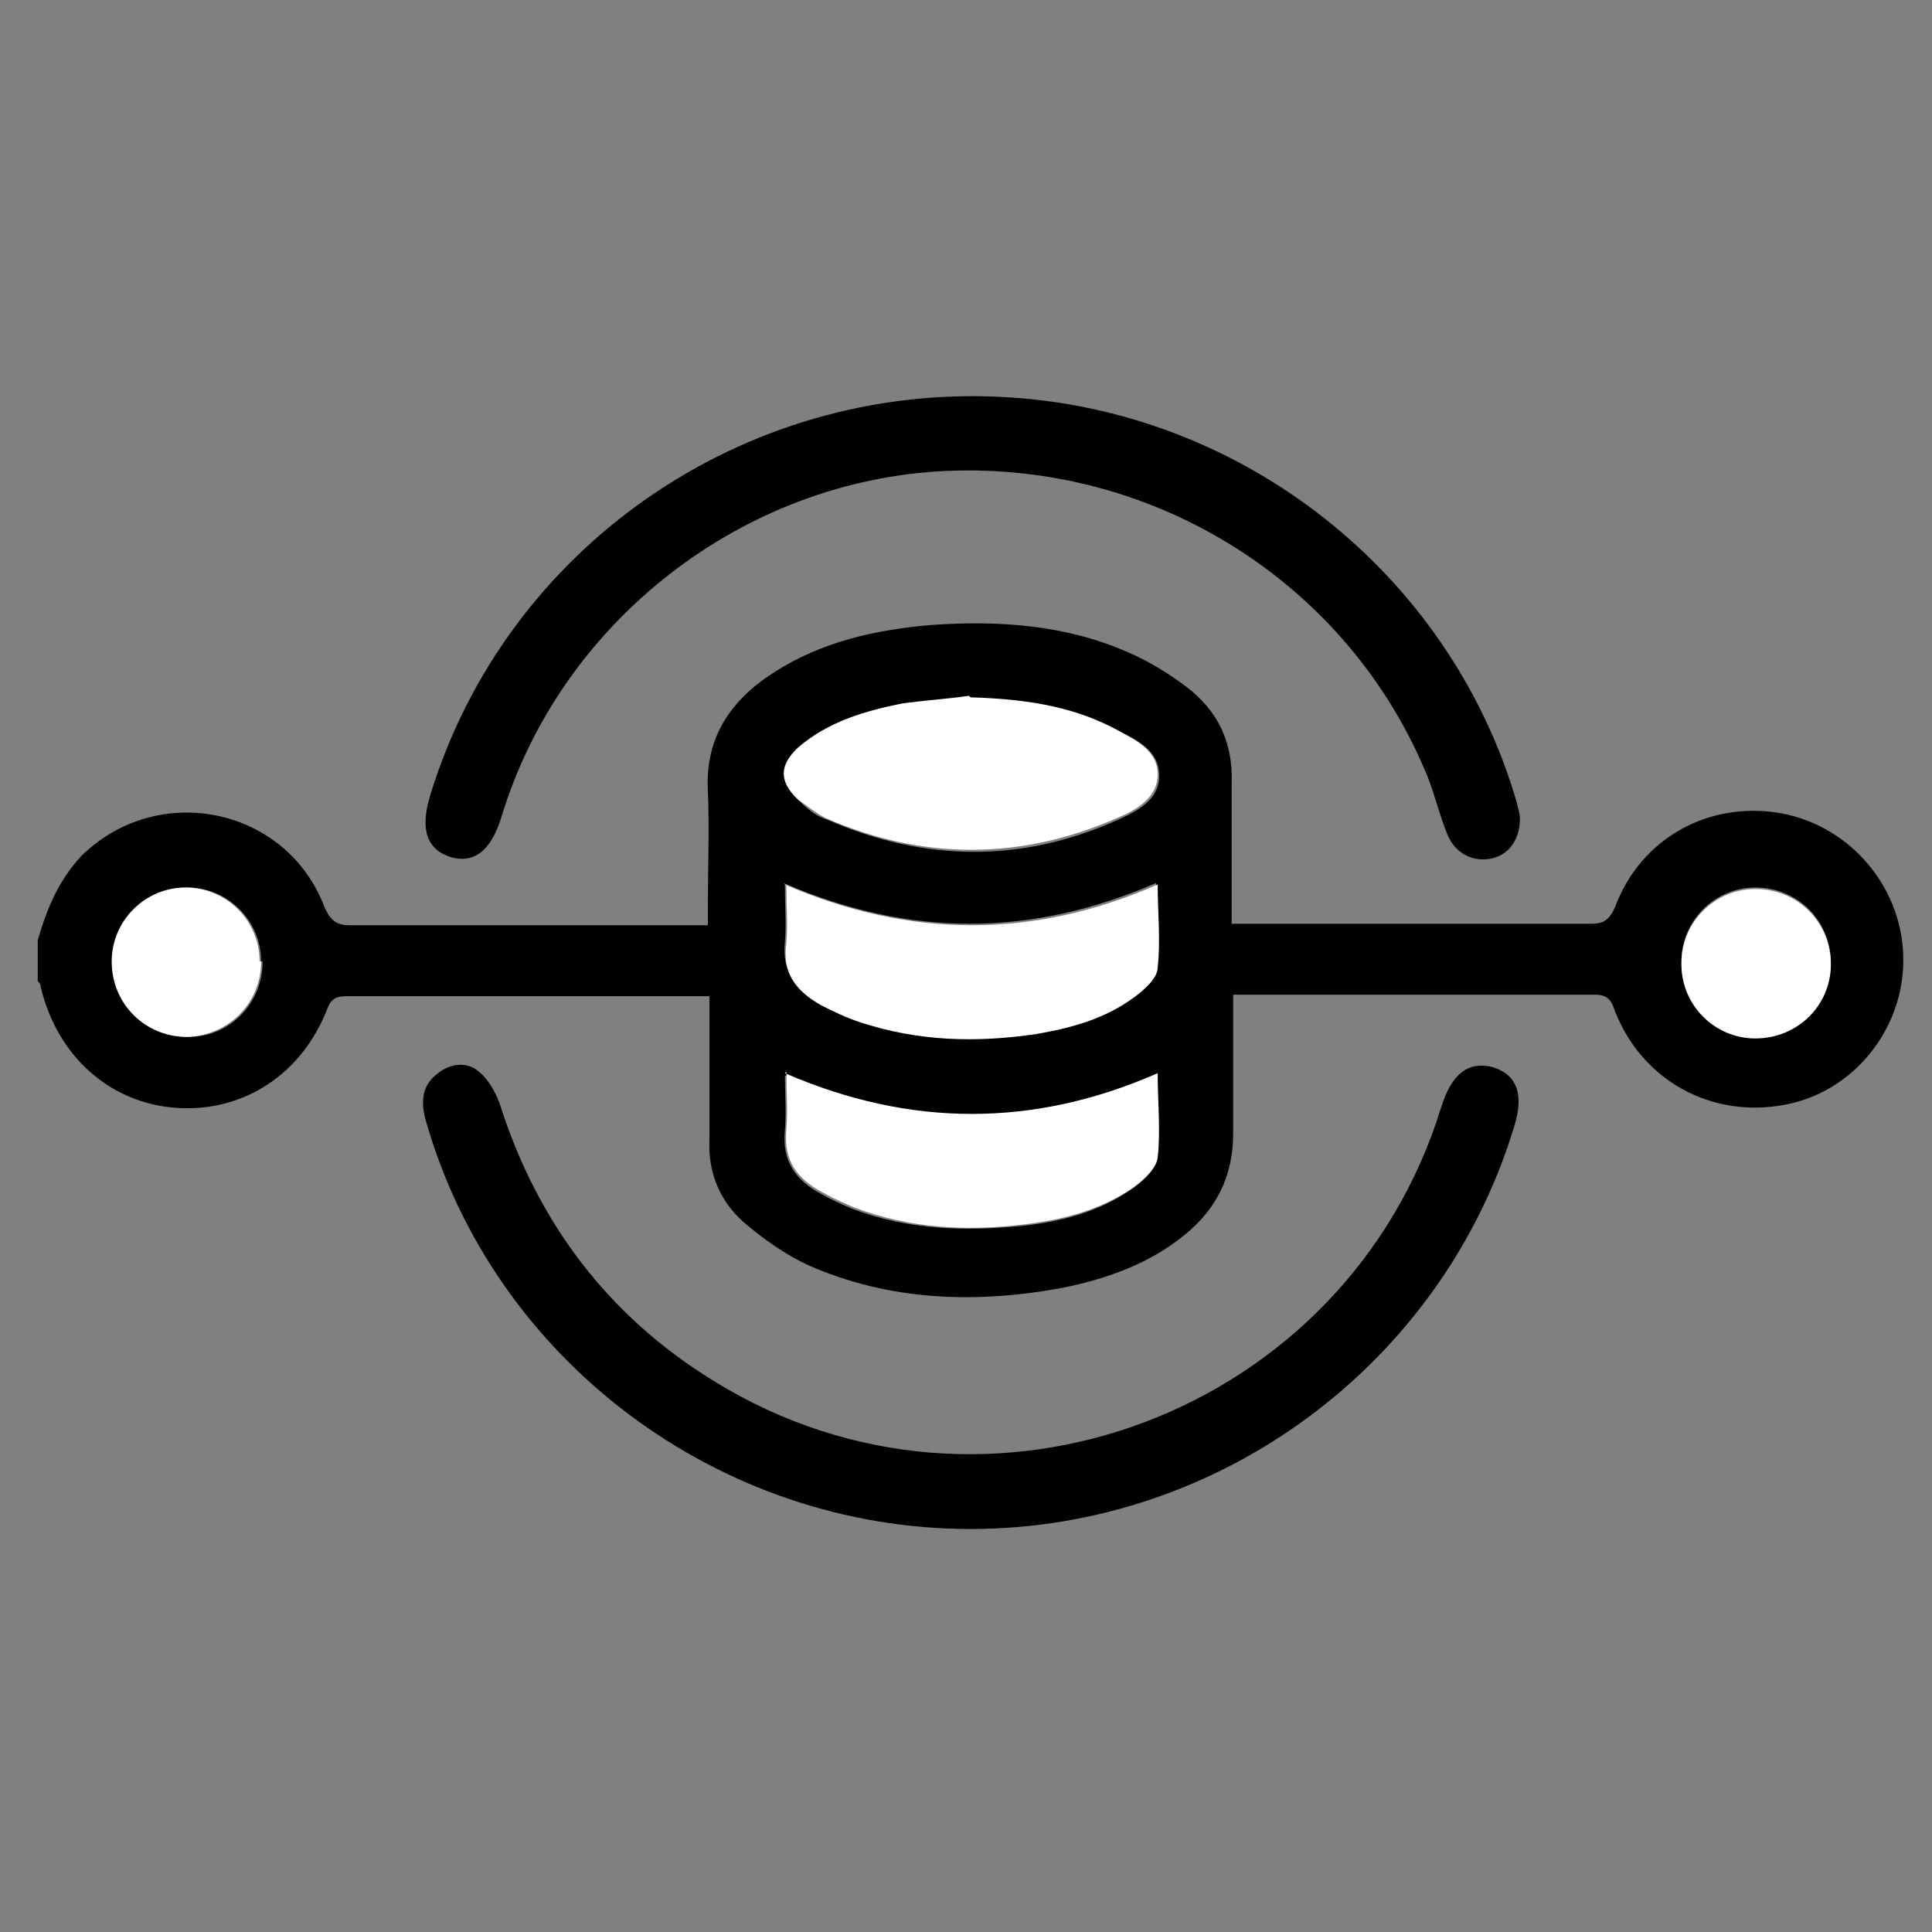 <?xml version="1.0" encoding="UTF-8"?>
<svg xmlns="http://www.w3.org/2000/svg" version="1.1" viewBox="0 0 128 128">
  <rect x="0" y="0" width="128" height="128" fill="#808080" stroke="none"/>
  <defs>
    <style>
      .cls-1 {
        fill: #fff;
      }
    </style>
  </defs>
  <!-- Generator: Adobe Illustrator 28.7.1, SVG Export Plug-In . SVG Version: 1.2.0 Build 142)  -->
  <g>
    <g id="Layer_1">
      <g id="zxlynu">
        <g>
          <path d="M1725.1-51.8v331.1c12.1,2,24,4.1,36,6,69.7,11.6,139.3,23.2,209,34.8,64.9,10.8,129.8,21.5,194.7,32.3,38.9,6.4,77.9,12.9,116.8,19.2,10.4,1.7,17.8,10.2,17.8,20.9,0,43.8-.1,87.7-.2,131.5,0,14-6.4,21.4-20.5,23.6-87.9,13.3-175.9,26.6-263.8,40-89.3,13.5-178.5,27.1-267.8,40.7-12.8,2-25.7,4.2-38.5,5.8-4,.5-8.3-.2-12.4-.8-78.7-11.9-157.5-23.8-236.2-35.8-104.7-15.9-209.5-31.8-314.2-47.6-5.6-.8-11.2-1.6-16.8-2.5-11.4-1.8-18.4-9.8-18.4-21.3,0-44.7,0-89.3,0-134,0-10.4,6.9-18.6,17.1-20.3,66.7-11.1,133.4-22.1,200.1-33.1,78.5-13,157.1-26,235.6-39.1,38.6-6.4,77.2-12.8,115.8-19.2,1.6-.3,3.2-.7,5.2-1.1V-51.8c-1.9,0-3.7,0-5.4,0-26.8,0-53.7,0-80.5,0-32.2-.2-58.6-23.3-62.7-54.7-.4-3-.4-6-.4-9,0-107.3,0-214.6,0-322,0-35.3,27-63.1,62.4-63.3,50.2-.4,100.3-.2,150.5,0,7.3,0,15.2-1.7,21.7,3.6,1.9,1.6,3.9,3.1,5.6,4.9,31.2,34.3,62.3,68.6,93.4,102.9,4,4.4,5.6,9.7,5.6,15.6,0,85.7,0,171.3,0,257,0,37.8-27.6,65.2-65.5,65.1-25.3,0-50.7,0-76,0-2.5,0-5,0-8,0ZM1739.1-461c-2.7,0-4.5,0-6.3,0-39.5,0-79,0-118.5,0-5.7,0-11.3-.1-17,.3-13.1.9-21.9,10.2-21.9,23.3,0,107.3,0,214.6.1,322,0,4.4,1.5,9.3,3.7,13.2,4.7,8.1,12.8,10.6,21.8,10.6,69.3,0,138.6,0,208,0,16.1,0,25.4-9.5,25.4-25.6,0-77.5,0-155,0-232.5v-5.7c-2.5,0-4.3,0-6.1,0-22.2,0-44.3,0-66.5,0-15,0-22.8-7.8-22.8-22.8,0-25.5,0-51,0-76.5,0-1.8,0-3.6,0-6.1ZM1684.6,320c-141.4,23.5-282.1,46.9-422.9,70.3,1,1.1,1.9,1.3,2.9,1.5,60.8,9.2,121.5,18.5,182.3,27.7,78.6,11.9,157.1,23.9,235.7,35.7,8.8,1.3,18,3.4,26.7,2.4,22.5-2.5,44.8-6.5,67.2-9.9,54.5-8.2,109-16.5,163.6-24.7,56.2-8.5,112.3-17,168.5-25.5,13-2,26.1-4,39.1-6,0-.4,0-.8,0-1.2-140.7-23.4-281.4-46.7-422.4-70.2v50.7c.4.2.8.5,1.1.7,6.9-7.2,13.7-14.4,20.7-21.4,8.4-8.4,21.3-8.8,29.2-1.1,8,7.8,7.5,21-1.1,29.5-18.5,18.5-37,37-55.5,55.5-8.2,8.3-20.9,8.6-29.1.4-18.9-18.8-37.8-37.6-56.6-56.5-8.2-8.2-8.4-20.9-.6-28.8,7.5-7.7,20.5-7.6,28.8.4,5.3,5.1,10.3,10.4,15.5,15.6,2.1,2,4.2,4,6.9,6.5v-51.6ZM1725,590.7c2.2-.2,3.6-.2,5.1-.4,46.9-7.1,93.9-14.2,140.8-21.3,77.9-11.8,155.8-23.6,233.7-35.5,50.1-7.6,100.1-15.3,150.2-22.7,3.7-.6,4.5-2,4.5-5.5-.1-28.2,0-56.3,0-84.5,0-1.7-.2-3.5-.3-5.5-2,.2-3.5.3-5,.5-14.3,2.2-28.6,4.4-43,6.6-87.9,13.3-175.9,26.7-263.8,40-72.3,11-144.6,22-216.9,32.7-4.4.7-5.3,2.3-5.3,6.3.2,28,0,56,0,84,0,1.6,0,3.2,0,5.2ZM1684.1,590.9c.3-1.2.6-1.7.6-2.2,0-29.8,0-59.6.1-89.5,0-2.9-1.4-3.5-3.9-3.9-11.5-1.7-23-3.5-34.6-5.2-86.4-13.1-172.9-26.3-259.3-39.4-70.6-10.7-141.3-21.4-211.9-32.1-8-1.2-16-2.3-24.3-3.5-.1,2-.2,3.3-.2,4.6,0,28.5,0,57,0,85.5,0,3.8,1.1,5,4.8,5.6,89.6,13.5,179.1,27.1,268.7,40.7,73.9,11.2,147.8,22.4,221.8,33.6,12.7,1.9,25.3,3.8,38.2,5.7ZM1779.3-395.9h29.7c-10-11-19.4-21.3-29.7-32.6v32.6Z"/>
          <path d="M1544,183.3c8-7.9,15-15.2,22.4-22,3-2.7,6.8-5,10.6-6,8.9-2.4,17.2,1.3,21.5,8.5,4.6,7.9,3.9,17.6-2.4,24.1-19.3,19.6-38.7,39-58.4,58.2-7.3,7.1-19.9,6.9-27.3-.4-19.5-19.1-38.9-38.4-58-57.9-7.1-7.2-6.6-20.7.4-27.8,7.4-7.4,20.5-7.5,28.5.1,6.4,6.1,12.5,12.4,18.8,18.7.9.9,1.9,1.7,4.2,2.3-.3-6.8,0-13.8-1.1-20.5-6.6-43.4-35.7-74.8-79.9-84-23.7-4.9-48-7.2-72.2-10.1-28.9-3.4-57.5-7.9-83.7-21.5-33-17.1-53.6-43.6-59.3-80.9-.5-3.3-.4-6.6-.5-10,0-3.3,0-6.6,0-10.6-1.9,0-3.7,0-5.5,0-23,0-46,0-69,0-36.9,0-64.4-27.6-64.4-64.6,0-106.5,0-213,0-319.5,0-37.6,27.4-65,65-65.1,49,0,98,0,147,0,5.5,0,11.1-.3,16.3,1,3.9,1,8.1,3.5,10.9,6.5,31.8,34.6,63.3,69.5,94.9,104.2,3.9,4.3,5.2,9.4,5.2,15.2,0,42.5,0,85,0,127.5,0,43.2,0,86.3,0,129.5,0,38-27.2,65.2-65.2,65.2-29.5,0-59,.1-88.5-.1-4.7,0-6.1,1.8-6.4,5.9-1.5,17.9,5.8,32.5,17.6,45.1,11.6,12.5,26.8,18.9,42.8,23.6,21,6.3,42.8,8.1,64.5,10.2,25.1,2.4,49.9,5.5,74.2,12.9,56.2,17.2,96.4,70.2,97.2,128.9,0,3.9,0,7.8,0,12.9ZM1272.4-465.4h-4.8c-44.3,0-88.7,0-133,0-16.6,0-26,9.5-26,26.1,0,105.2,0,210.3,0,315.5,0,18.7,8.9,27.6,27.5,27.6,68.3,0,136.7,0,205,0,17.7,0,26.9-9.1,26.9-26.7,0-77,0-154,0-231,0-1.8,0-3.6,0-6.1-2.4,0-4.4,0-6.3,0-22.5,0-45,0-67.5,0-13.7,0-21.7-8.2-21.7-21.8,0-25.7,0-51.3,0-77,0-2,0-3.9,0-6.5ZM1312.7-433v32.8h29.7c-10-11.1-19.4-21.5-29.7-32.8Z"/>
          <path d="M2213.3-56.3c-1.7,12.4-1.9,24.3-5.1,35.3-8.6,30.1-28.1,51.7-55.7,66-23.3,12-48.5,17.3-74.3,20.4-22.8,2.8-45.7,4.8-68.5,8.3-20.6,3.1-40.4,9.2-56.9,22.6-23.2,18.9-35.5,43.6-37.4,73.4,0,1.1,0,2.3,0,4.7,4.6-4.5,8.5-8.2,12.4-11.9,3.6-3.5,7-7.1,10.6-10.6,8-7.6,21-7.5,28.5,0,7.2,7.3,7.4,20.6-.1,28.1-19.1,19.3-38.4,38.4-57.8,57.5-7.5,7.4-20.5,7.1-28.1-.4-18.7-18.5-37.4-37.1-56-55.7-8.7-8.7-9.2-21.8-1.4-29.6,8-8.1,20.9-7.5,30,1.4,6.7,6.5,13.2,13.1,19.9,19.7.2.2.6.2,1.5.5.1-1.9.3-3.6.4-5.3,3.6-50.5,26.3-89.5,70.3-115.1,22.5-13.1,47.7-18.4,73.4-21.5,23-2.8,46-5,69-8.2,18.9-2.6,37.2-7.9,53.5-18.4,17.2-11.2,28-26.8,30.3-47.6,0-.8.1-1.7.1-2.5.1-10.8-.2-11.2-10.8-11.2-30.2,0-60.3,0-90.5,0-38.1,0-65.2-27.1-65.2-65.2,0-106.5,0-213,0-319.5,0-36.9,27.6-64.4,64.6-64.4,49.2,0,98.3,0,147.5,0,4,0,8-.2,11.9,0,6.7.4,11.9,3.7,16.3,8.6,24.4,26.9,48.8,53.8,73.2,80.7,6.5,7.2,13,14.3,19.6,21.4,4.2,4.5,6.2,9.7,6.2,15.9,0,86.2,0,172.3,0,258.5,0,36.3-27.6,63.9-63.9,64-20.8,0-41.7,0-62.5,0-2,0-3.9,0-5,0ZM2304.7-360c-2.3,0-3.9,0-5.5,0-23,0-46,0-69,0-13,0-21.2-8.6-21.2-21.4,0-26.2,0-52.3,0-78.5,0-1.7-.2-3.5-.2-5.4-22.8,0-44.9,0-67.1,0-23.8,0-47.7,0-71.5,0-11.3,0-19.7,5.3-23.1,15-1.5,4.3-1.7,9.1-1.7,13.7,0,104.7,0,209.3,0,314,0,17.1,9.2,26.4,26.1,26.4,69,0,138,0,207,0,3,0,6.1-.1,8.9-.9,11.1-2.9,17.3-12,17.3-25,0-77.3,0-154.7,0-232,0-1.7,0-3.3,0-5.9ZM2249.3-433.3v32.8h29.8c-10.1-11.1-19.5-21.5-29.8-32.8Z"/>
          <path class="cls-1" d="M1739.1-461c0,2.6,0,4.4,0,6.1,0,25.5,0,51,0,76.5,0,15,7.9,22.8,22.8,22.8,22.2,0,44.3,0,66.5,0,1.8,0,3.6,0,6.1,0v5.7c0,77.5,0,155,0,232.5,0,16.1-9.4,25.6-25.4,25.6-69.3,0-138.6,0-208,0-9,0-17.1-2.4-21.8-10.6-2.2-3.8-3.7-8.7-3.7-13.2-.2-107.3-.2-214.6-.1-322,0-13,8.8-22.4,21.9-23.3,5.6-.4,11.3-.2,17-.3,39.5,0,79,0,118.5,0,1.8,0,3.6,0,6.3,0ZM1703.6-284.4c21.5,0,42.9,0,64.4,0,9.7,0,17.3-5.9,19.6-14.7,3.4-13.2-6.1-25.1-20.1-25.1-42.3,0-84.6,0-126.8,0-12.5,0-21.4,8.3-21.6,20-.2,11.4,9,19.9,21.6,19.9,21,0,41.9,0,62.9,0ZM1698.1-125.4c21,0,42,0,62.9,0,12.7,0,21.6-8.2,21.6-19.8,0-11.7-8.9-20.1-21.4-20.1-42.1,0-84.2,0-126.4,0-12.5,0-21.5,8.5-21.4,20.2,0,11.7,8.9,19.8,21.7,19.8,21,0,42,0,62.9,0ZM1703.6-203.4c21.5,0,42.9,0,64.4,0,11.7,0,20.6-8.9,20.5-20.1,0-10.7-8.8-19.7-19.8-19.8-43.1-.1-86.2,0-129.3,0-6.3,0-11.7,2.4-15.7,7.4-5.1,6.5-5.9,13.7-2.4,21.1,3.5,7.4,9.7,11.3,18,11.3,21.5,0,42.9,0,64.4,0ZM1649.5-382.5h0c7.8,0,15.6,0,23.5,0,11.3-.1,20.1-8.8,20.3-19.8.2-10.8-8.8-20-20-20.1-15.8-.2-31.6-.2-47.4,0-11.5.1-20.4,9.2-20.2,20.3.2,11,9,19.5,20.4,19.6,7.8,0,15.6,0,23.5,0Z"/>
          <path class="cls-1" d="M1684.6,320v51.6c-2.7-2.5-4.8-4.4-6.9-6.5-5.2-5.2-10.3-10.5-15.5-15.6-8.3-8-21.3-8.1-28.8-.4-7.7,7.9-7.5,20.5.6,28.8,18.8,18.9,37.7,37.7,56.6,56.5,8.2,8.2,20.9,7.9,29.1-.4,18.5-18.5,37-37,55.5-55.5,8.5-8.5,9-21.7,1.1-29.5-7.9-7.7-20.8-7.3-29.2,1.1-7,7.1-13.8,14.3-20.7,21.4-.4-.2-.8-.5-1.1-.7v-50.7c141,23.4,281.7,46.8,422.4,70.2,0,.4,0,.8,0,1.2-13,2-26.1,4-39.1,6-56.2,8.5-112.3,17-168.5,25.5-54.5,8.2-109,16.5-163.6,24.7-22.4,3.4-44.7,7.4-67.2,9.9-8.7,1-17.8-1.1-26.7-2.4-78.6-11.8-157.1-23.8-235.7-35.7-60.8-9.2-121.5-18.5-182.3-27.7-.9-.1-1.9-.4-2.9-1.5,140.7-23.4,281.4-46.8,422.9-70.3Z"/>
          <path class="cls-1" d="M1725,590.7c0-2,0-3.6,0-5.2,0-28,0-56,0-84,0-4.1.8-5.7,5.3-6.3,72.3-10.8,144.6-21.8,216.9-32.7,87.9-13.3,175.9-26.7,263.8-40,14.3-2.2,28.6-4.4,43-6.6,1.5-.2,2.9-.3,5-.5.1,2,.3,3.8.3,5.5,0,28.2,0,56.3,0,84.5,0,3.4-.7,4.9-4.5,5.5-50.1,7.5-100.1,15.1-150.2,22.7-77.9,11.8-155.8,23.6-233.7,35.5-46.9,7.1-93.9,14.2-140.8,21.3-1.4.2-2.9.2-5.1.4Z"/>
          <path class="cls-1" d="M1684.1,590.9c-12.9-1.9-25.6-3.8-38.2-5.7-73.9-11.2-147.8-22.4-221.8-33.6-89.6-13.6-179.1-27.2-268.7-40.7-3.8-.6-4.9-1.8-4.8-5.6.2-28.5,0-57,0-85.5,0-1.3.1-2.6.2-4.6,8.3,1.2,16.3,2.3,24.3,3.5,70.6,10.7,141.3,21.4,211.9,32.1,86.4,13.1,172.9,26.2,259.3,39.4,11.5,1.8,23,3.6,34.6,5.2,2.5.4,3.9,1,3.9,3.9,0,29.8,0,59.6-.1,89.5,0,.5-.2.9-.6,2.2Z"/>
          <path class="cls-1" d="M1779.3-395.9v-32.6c10.3,11.3,19.7,21.6,29.7,32.6h-29.7Z"/>
          <path class="cls-1" d="M1272.4-465.4c0,2.6,0,4.6,0,6.5,0,25.7,0,51.3,0,77,0,13.7,8,21.8,21.7,21.8,22.5,0,45,0,67.5,0,2,0,3.9,0,6.3,0,0,2.5,0,4.3,0,6.1,0,77,0,154,0,231,0,17.6-9.2,26.7-26.9,26.7-68.3,0-136.7,0-205,0-18.6,0-27.5-8.9-27.5-27.6,0-105.2,0-210.3,0-315.5,0-16.6,9.3-26.1,26-26.1,44.3,0,88.7,0,133,0h4.8ZM1231.6-169.7c-21.1,0-42.3,0-63.4,0-12.3,0-21.2,8.4-21.4,19.7-.1,11.4,9.1,20.2,21.5,20.2,42.1,0,84.2,0,126.3,0,12.6,0,21.5-8.4,21.5-20.1,0-11.6-8.9-19.8-21.6-19.9-21,0-41.9,0-62.9,0ZM1237.3-247.7h0c-21.1,0-42.3,0-63.4,0-12.3,0-21.2,8.3-21.4,19.6-.1,11.7,8.8,20.3,21.2,20.3,42.1,0,84.2,0,126.3,0,3.6,0,7.4-.7,10.6-2.2,8.4-3.9,12.6-13.3,10.6-22.1-2.2-9.2-9.7-15.5-19.5-15.5-21.5-.1-42.9,0-64.4,0ZM1237.8-328.6c-21.5,0-43-.2-64.4.2-4.5,0-9.6,1.8-13.3,4.4-7.1,5-9.2,13.9-6.4,21.9,2.8,8.2,10.3,13.4,19.7,13.4,42.3,0,84.6,0,126.8,0,12.5,0,21.5-8.4,21.5-20,0-11.7-8.8-19.9-21.5-19.9-20.8,0-41.6,0-62.4,0ZM1182.9-387.1c7.5,0,15,0,22.5,0,12.3,0,21.1-8.4,21.2-19.8,0-11.5-8.8-19.9-21-20-15.2,0-30.3,0-45.5,0-12,0-20.8,8.3-20.9,19.6-.2,11.5,8.6,20.1,20.8,20.2,7.7,0,15.3,0,23,0Z"/>
          <path class="cls-1" d="M1312.7-433c10.3,11.3,19.7,21.7,29.7,32.8h-29.7v-32.8Z"/>
          <path class="cls-1" d="M2304.7-360c0,2.6,0,4.3,0,5.9,0,77.3,0,154.7,0,232,0,13-6.2,22-17.3,25-2.9.8-5.9.9-8.9.9-69,0-138,0-207,0-17,0-26.1-9.3-26.1-26.4,0-104.7,0-209.3,0-314,0-4.6.2-9.5,1.7-13.7,3.3-9.7,11.7-15,23.1-15,23.8,0,47.7,0,71.5,0,22.2,0,44.3,0,67.1,0,0,1.9.2,3.7.2,5.4,0,26.2,0,52.3,0,78.5,0,12.8,8.2,21.4,21.2,21.4,23,.1,46,0,69,0,1.6,0,3.2,0,5.5,0ZM2173.8-328.7c-21.1,0-42.3,0-63.4,0-12.1,0-21,8.6-21,20,0,11.3,9.1,19.9,21.1,19.9,42.1,0,84.2,0,126.3,0,12.6,0,21.7-8.3,21.8-19.9.1-11.6-9-20.1-21.9-20.1-21,0-41.9,0-62.9,0ZM2173.8-207.7c21.5,0,42.9.1,64.4,0,11.6,0,20.6-9.1,20.4-20.2-.2-11-8.9-19.7-20.3-19.7-42.9,0-85.9-.1-128.8.1-3.9,0-8.3,1.5-11.6,3.6-7.4,4.7-10.1,13.8-7.6,22,2.7,8.6,10.1,14.1,19.6,14.1,21.3,0,42.6,0,63.9,0ZM2168.5-129.7h0c21.3,0,42.6,0,63.9,0,11.7,0,20.5-8.8,20.5-20.1,0-11.4-8.6-19.8-20.5-19.8-42.6,0-85.2,0-127.8,0-3.5,0-7.4.9-10.5,2.5-8.1,4.1-11.9,13.4-9.7,22,2.4,9.2,9.8,15.2,19.7,15.3,21.5.1,42.9,0,64.4,0ZM2119.4-387.1h0c8,0,16,0,24,0,11.4-.2,20.2-9,20.1-20,0-10.7-8.8-19.6-19.9-19.7-15.8-.2-31.7-.3-47.5,0-11.8.2-20.5,9.1-20.2,20.3.2,11,9,19.4,20.5,19.5,7.7.1,15.3,0,23,0Z"/>
          <path class="cls-1" d="M2249.3-433.3c10.3,11.3,19.7,21.7,29.8,32.8h-29.8v-32.8Z"/>
          <path d="M1703.6-284.4c-21,0-41.9,0-62.9,0-12.6,0-21.7-8.5-21.6-19.9.2-11.7,9.1-20,21.6-20,42.3,0,84.6,0,126.8,0,14,0,23.5,11.9,20.1,25.1-2.3,8.8-9.9,14.7-19.6,14.7-21.5,0-42.9,0-64.4,0Z"/>
          <path d="M1698.1-125.4c-21,0-42,0-62.9,0-12.7,0-21.6-8.1-21.7-19.8,0-11.6,8.9-20.1,21.4-20.2,42.1,0,84.2,0,126.4,0,12.5,0,21.4,8.5,21.4,20.1,0,11.6-8.9,19.8-21.6,19.8-21,0-42,0-62.9,0Z"/>
          <path d="M1703.6-203.4c-21.5,0-42.9,0-64.4,0-8.3,0-14.5-3.9-18-11.3-3.5-7.4-2.7-14.6,2.4-21.1,4-5,9.4-7.4,15.7-7.4,43.1,0,86.2-.1,129.3,0,11.1,0,19.8,9.1,19.8,19.8,0,11.2-8.9,20-20.5,20.1-21.5,0-42.9,0-64.4,0Z"/>
          <path d="M1649.5-382.5c-7.8,0-15.6,0-23.5,0-11.4-.1-20.2-8.6-20.4-19.6-.2-11.1,8.7-20.2,20.2-20.3,15.8-.1,31.6-.2,47.4,0,11.2.1,20.2,9.3,20,20.1-.2,11-9,19.7-20.3,19.8-7.8,0-15.6,0-23.5,0h0Z"/>
          <path d="M1231.6-169.7c21,0,41.9,0,62.9,0,12.7,0,21.6,8.3,21.6,19.9,0,11.7-8.9,20.1-21.5,20.1-42.1,0-84.2,0-126.3,0-12.3,0-21.6-8.8-21.5-20.2.1-11.3,9.1-19.7,21.4-19.7,21.1,0,42.3,0,63.4,0Z"/>
          <path d="M1237.3-247.7c21.5,0,42.9,0,64.4,0,9.8,0,17.3,6.3,19.5,15.5,2.1,8.8-2.1,18.2-10.6,22.1-3.2,1.5-7,2.2-10.6,2.2-42.1.1-84.2.1-126.3,0-12.4,0-21.3-8.7-21.2-20.3.1-11.3,9.1-19.6,21.4-19.6,21.1,0,42.3,0,63.4,0h0Z"/>
          <path d="M1237.8-328.6c20.8,0,41.6,0,62.4,0,12.7,0,21.5,8.2,21.5,19.9,0,11.6-9,20-21.5,20-42.3,0-84.6,0-126.8,0-9.3,0-16.8-5.3-19.7-13.4-2.8-8-.7-16.8,6.4-21.9,3.7-2.6,8.8-4.3,13.3-4.4,21.5-.4,42.9-.2,64.4-.2Z"/>
          <path d="M1182.9-387.1c-7.7,0-15.3,0-23,0-12.2-.1-20.9-8.7-20.8-20.2.1-11.3,8.9-19.5,20.9-19.6,15.2,0,30.3,0,45.5,0,12.3,0,21.1,8.5,21,20,0,11.5-8.9,19.8-21.2,19.8-7.5,0-15,0-22.5,0Z"/>
          <path d="M2173.8-328.7c21,0,41.9,0,62.9,0,12.9,0,22.1,8.4,21.9,20.1-.1,11.5-9.2,19.8-21.8,19.9-42.1,0-84.2,0-126.3,0-12.1,0-21.1-8.6-21.1-19.9,0-11.4,8.9-20,21-20,21.1,0,42.3,0,63.4,0Z"/>
          <path d="M2173.8-207.7c-21.3,0-42.6,0-63.9,0-9.5,0-16.9-5.6-19.6-14.1-2.5-8.2.2-17.3,7.6-22,3.3-2.1,7.7-3.6,11.6-3.6,42.9-.3,85.9-.2,128.8-.1,11.4,0,20.2,8.7,20.3,19.7.2,11-8.8,20.1-20.4,20.2-21.5.1-42.9,0-64.4,0Z"/>
          <path d="M2168.5-129.7c-21.5,0-42.9,0-64.4,0-9.9,0-17.4-6.1-19.7-15.3-2.2-8.6,1.6-17.9,9.7-22,3.1-1.6,7-2.5,10.5-2.5,42.6-.2,85.2-.2,127.8,0,11.9,0,20.5,8.5,20.5,19.8,0,11.3-8.8,20-20.5,20.1-21.3,0-42.6,0-63.9,0h0Z"/>
          <path d="M2119.4-387.1c-7.7,0-15.3,0-23,0-11.6-.2-20.3-8.5-20.5-19.5-.2-11.2,8.4-20.2,20.2-20.3,15.8-.2,31.7-.2,47.5,0,11.1.2,19.8,9.1,19.9,19.7,0,11-8.7,19.8-20.1,20-8,.2-16,0-24,0h0Z"/>
        </g>
      </g>
      <g id="hYDrJa.tif">
        <g>
          <path d="M2.5,62.3c.6-2.1,1.4-4,2.9-5.6,5.1-5,13.6-3.2,16.1,3.4.4.9.8,1.2,1.7,1.2,7.5,0,14.9,0,22.4,0,.4,0,.8,0,1.3,0,0-.5,0-.9,0-1.3,0-2.5.1-5.1,0-7.6-.2-3.5,1.5-6,4.3-7.8,3.2-2.1,6.9-2.9,10.6-3.2,4.4-.3,8.8,0,12.9,1.8,1.4.6,2.7,1.4,3.9,2.3,2.1,1.6,3.1,3.7,3,6.4,0,3.1,0,6.1,0,9.3.4,0,.8,0,1.1,0,7.6,0,15.1,0,22.7,0,.8,0,1.2-.2,1.6-1.1,1.7-4.6,6.3-7.1,11.1-6.2,4.6.9,8,5,8,9.7,0,4.7-3.4,8.8-7.9,9.6-4.8.9-9.4-1.6-11.2-6.2-.2-.6-.4-1.1-1.3-1.1-7.8,0-15.6,0-23.4,0-.2,0-.3,0-.6,0,0,.4,0,.8,0,1.2,0,2.7,0,5.3,0,8,0,2.8-1.1,5-3.2,6.7-2.3,1.9-5.1,2.9-8,3.5-5.8,1.1-11.6.9-17-1.5-1.5-.7-2.9-1.7-4.2-2.8-1.6-1.4-2.4-3.3-2.3-5.5,0-3.1,0-6.3,0-9.5-.4,0-.8,0-1.1,0-7.6,0-15.2,0-22.8,0-.6,0-1.1,0-1.4.8-1.7,4.4-5.6,6.9-10,6.6-4.4-.3-7.9-3.4-9-8,0-.2-.1-.3-.2-.4,0-1,0-1.9,0-2.9ZM64.3,46.2c-1.5.1-3,.2-4.4.5-2.5.4-5,1.1-6.9,2.9-1.3,1.2-1.3,2.3,0,3.5.5.5,1.1,1,1.8,1.2,6.4,2.8,12.9,2.9,19.3,0,1.3-.6,2.7-1.3,2.7-2.9,0-1.7-1.5-2.4-2.8-3-3-1.6-6.3-2-9.6-2.1ZM52,71.1c0,1.3.1,2.6,0,3.8-.2,2,.7,3.3,2.4,4.2.7.4,1.4.7,2.1,1,3.7,1.4,7.5,1.5,11.4,1.1,2.5-.3,4.8-.9,6.9-2.3.8-.5,1.7-1.3,1.8-2.1.3-1.8,0-3.7,0-5.6-8.3,3.6-16.4,3.6-24.7,0ZM52,58.6c0,1.4.1,2.6,0,3.8-.2,2,.7,3.2,2.3,4.1.8.4,1.7.8,2.5,1.1,3.9,1.3,7.8,1.5,11.8.8,2.3-.4,4.5-1,6.4-2.4.7-.5,1.5-1.3,1.6-2,.2-1.8,0-3.6,0-5.5-8.3,3.6-16.4,3.6-24.7,0ZM111.4,63.8c0,2.7,2.2,4.9,4.9,4.9,2.7,0,4.9-2.1,5-4.9,0-2.8-2.2-5-5-5-2.7,0-4.9,2.2-4.9,4.9ZM17.3,63.7c0-2.7-2.2-4.9-4.9-4.9-2.7,0-4.9,2.2-4.9,4.9,0,2.8,2.2,5,5,5,2.7,0,4.9-2.2,4.9-5Z"/>
          <path d="M64.3,101.3c-16.7,0-31.6-11.2-36.1-27.1-.3-1.1-.3-2.2.7-3,.8-.7,1.9-.9,2.7-.3.7.5,1.2,1.4,1.5,2.2,2.5,7.9,7.2,14.1,14.2,18.4,18.1,11.2,42,2.1,48.2-18.2.7-2.2,1.8-3,3.4-2.6,1.6.5,2.1,1.8,1.4,4-4.8,15.7-19.5,26.6-36,26.6Z"/>
          <path d="M100.7,54.2c0,1.5-.8,2.5-2,2.7-1.2.2-2.3-.4-2.8-1.6-.5-1.2-.8-2.5-1.3-3.8-5.2-12.8-18-20.9-31.9-20.3-13.5.6-25.6,10-29.5,23-.7,2.2-1.8,3-3.3,2.6-1.6-.5-2.1-1.8-1.4-4.1,5-16.4,20.7-27.3,37.9-26.4,15.9.8,29.7,11.7,34.1,26.9.1.4.2.8.2,1Z"/>
          <path class="cls-1" d="M64.3,46.2c3.3.1,6.6.5,9.6,2.1,1.3.7,2.8,1.4,2.8,3,0,1.6-1.5,2.4-2.7,2.9-6.4,2.8-12.9,2.8-19.3,0-.6-.3-1.2-.8-1.8-1.2-1.3-1.2-1.3-2.3,0-3.5,2-1.7,4.4-2.4,6.9-2.9,1.5-.2,3-.3,4.4-.5Z"/>
          <path class="cls-1" d="M52,71.1c8.3,3.6,16.5,3.6,24.7,0,0,1.9.2,3.8,0,5.6-.1.8-1.1,1.6-1.8,2.1-2.1,1.4-4.5,2-6.9,2.3-3.9.5-7.7.3-11.4-1.1-.7-.3-1.4-.6-2.1-1-1.7-.9-2.6-2.1-2.4-4.2.1-1.2,0-2.5,0-3.8Z"/>
          <path class="cls-1" d="M52,58.6c8.3,3.6,16.5,3.6,24.7,0,0,1.9.2,3.7,0,5.5,0,.7-.9,1.5-1.6,2-1.9,1.4-4.1,2-6.4,2.4-4,.6-7.9.5-11.8-.8-.9-.3-1.7-.7-2.5-1.1-1.6-.9-2.6-2.1-2.3-4.1.1-1.2,0-2.5,0-3.8Z"/>
          <path class="cls-1" d="M111.4,63.8c0-2.7,2.2-4.9,4.9-4.9,2.8,0,5,2.2,5,5,0,2.7-2.2,4.9-5,4.9-2.7,0-4.9-2.2-4.9-4.9Z"/>
          <path class="cls-1" d="M17.3,63.7c0,2.7-2.1,4.9-4.9,5-2.8,0-5-2.2-5-5,0-2.7,2.2-4.9,4.9-4.9,2.7,0,4.9,2.2,4.9,4.9Z"/>
        </g>
      </g>
    </g>
  </g>
</svg>
